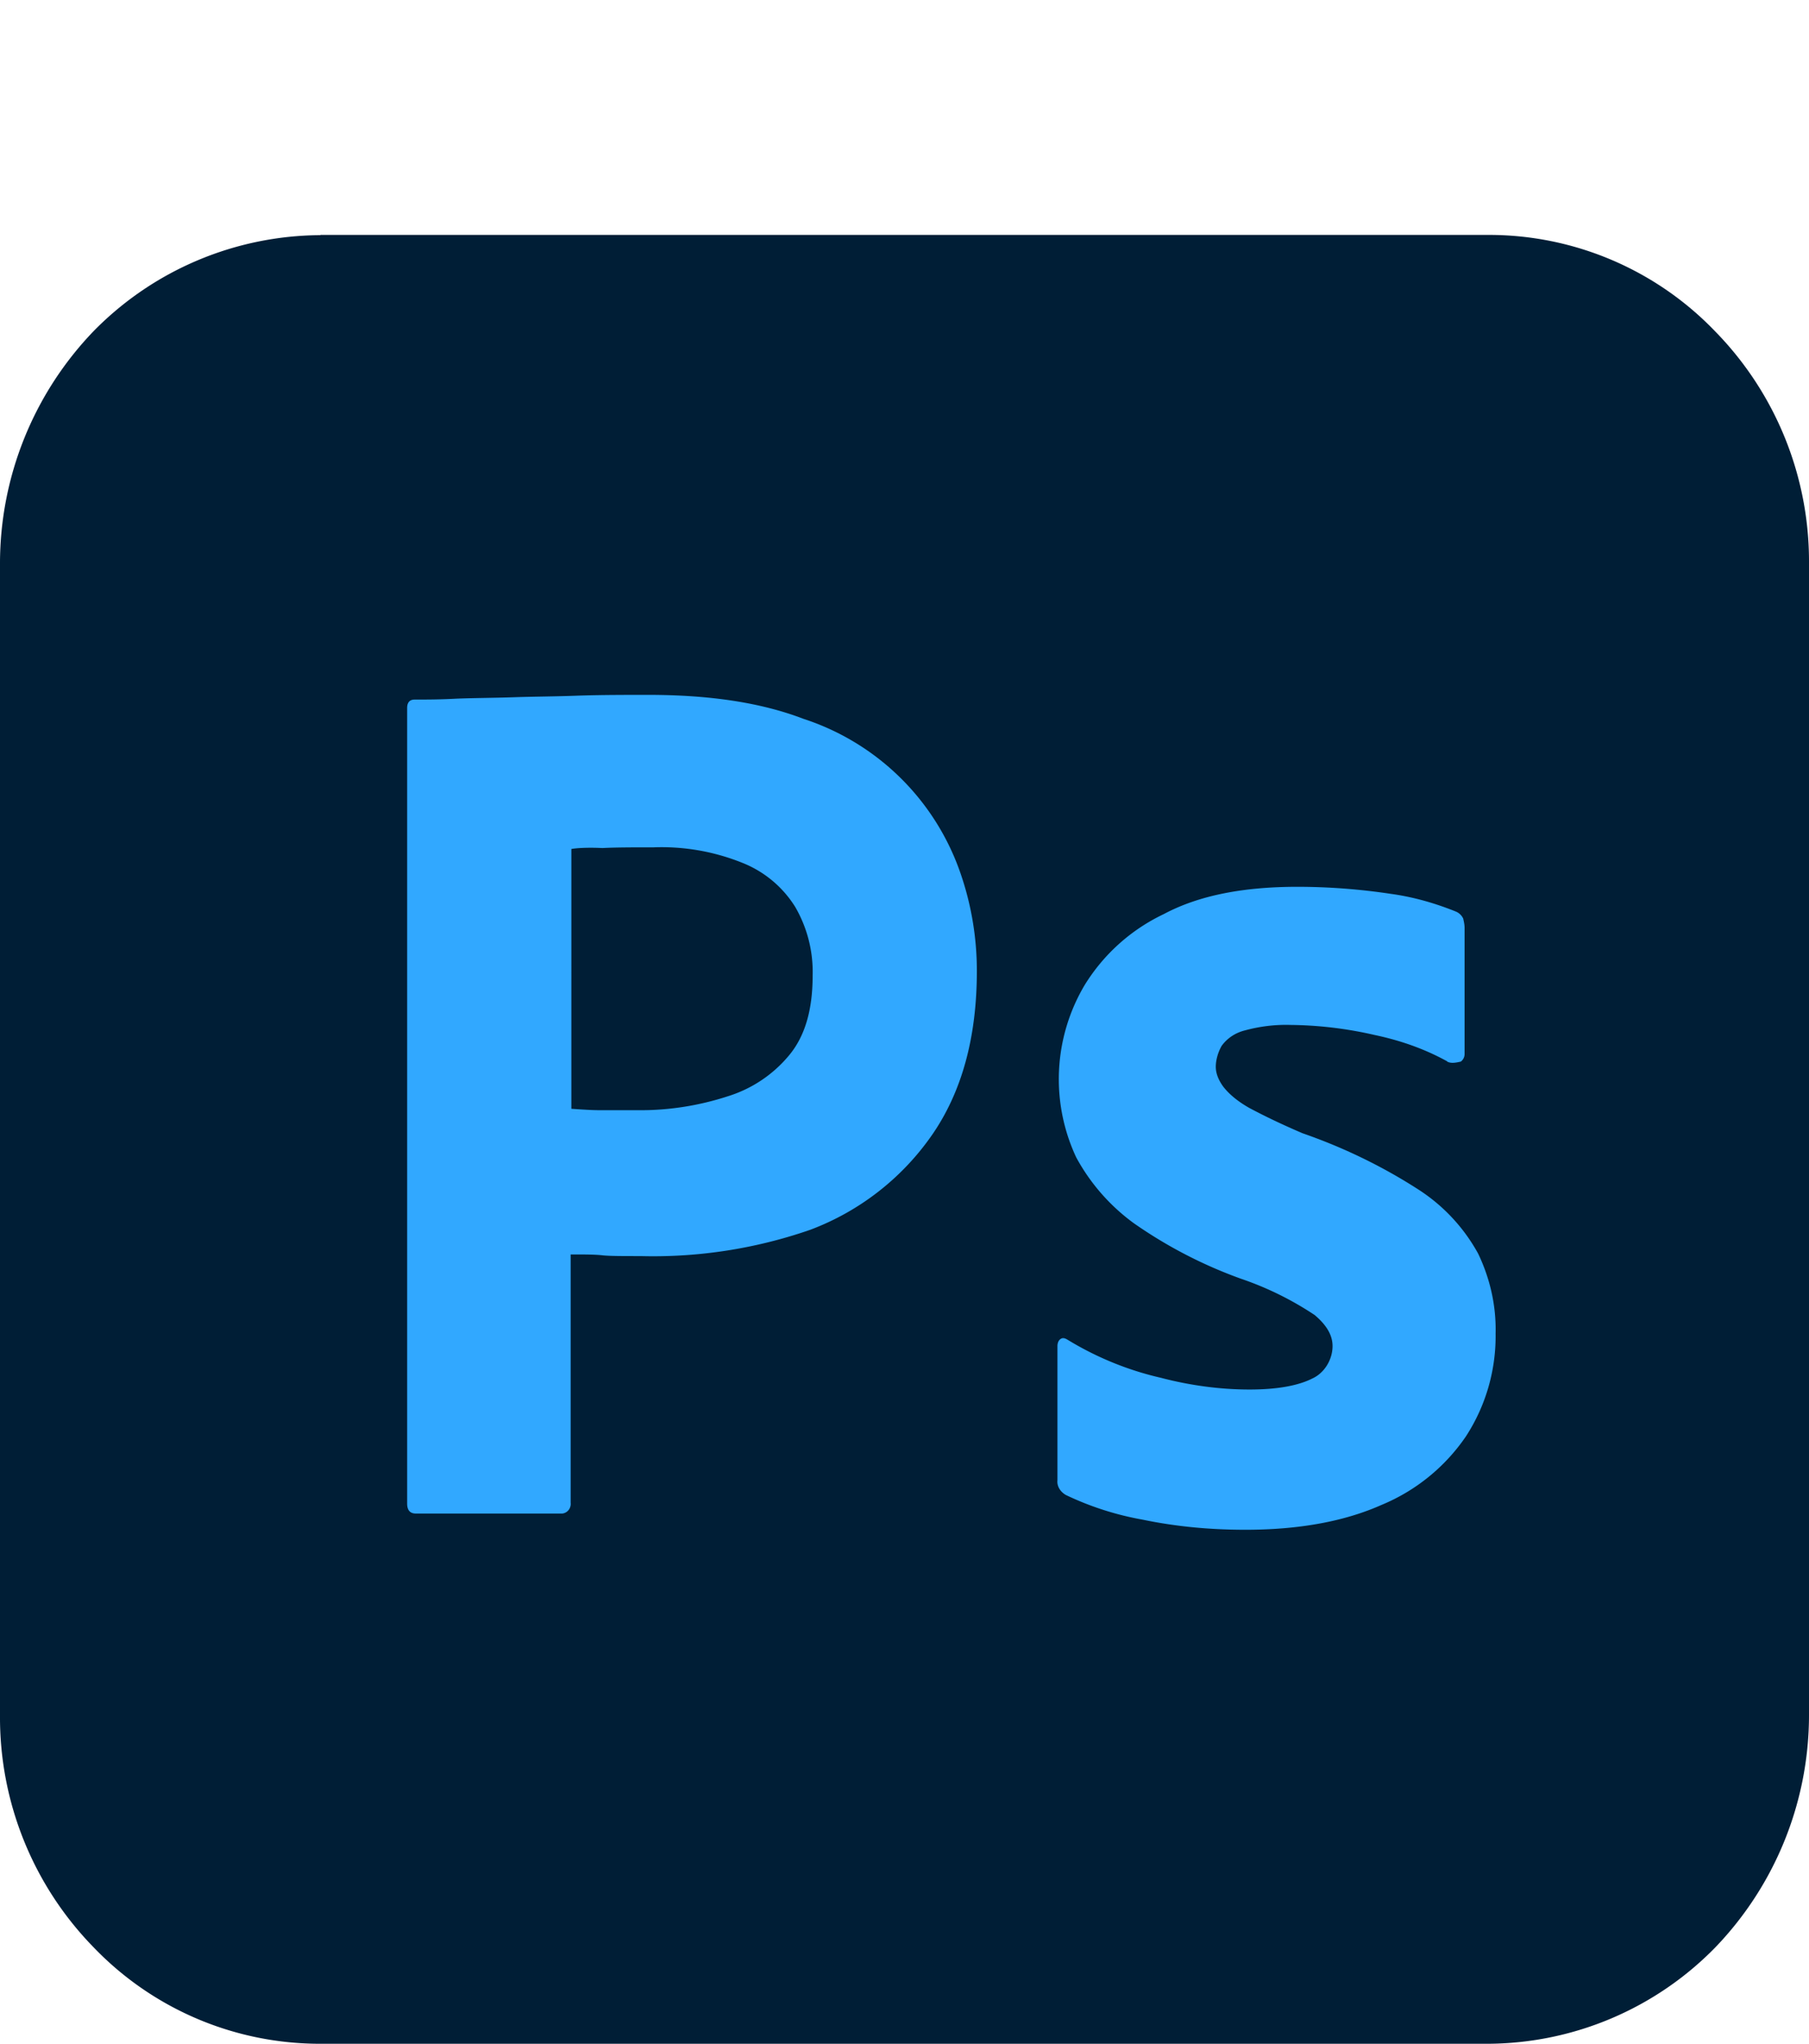 <svg width="77" height="87" xmlns="http://www.w3.org/2000/svg">
  <path d="M13.64 10h49.73A13.34 13.34 0 0 1 73 14.1 14 14 0 0 1 77 23.97v49.04a14.27 14.27 0 0 1-3.99 9.89A13.61 13.61 0 0 1 63.37 87H13.64a13.34 13.34 0 0 1-9.65-4.1A14 14 0 0 1 0 73.03V23.99a14.27 14.27 0 0 1 3.99-9.9 13.61 13.61 0 0 1 9.65-4.08V10Z" fill="#001E36" />
  <path d="M17.33 64V30.14c0-.23.1-.36.32-.36.54 0 1.05 0 1.8-.04.77-.03 1.57-.03 2.44-.06.86-.03 1.79-.03 2.79-.07.99-.03 1.95-.03 2.91-.03 2.63 0 4.81.33 6.61 1.02a10.51 10.51 0 0 1 6.64 6.45c.49 1.37.74 2.82.74 4.28 0 2.83-.64 5.16-1.92 7a11.03 11.03 0 0 1-5.17 4.02 20.38 20.38 0 0 1-7.22 1.12c-.77 0-1.28 0-1.6-.03-.32-.04-.77-.04-1.38-.04v10.57a.42.42 0 0 1-.08.3.4.4 0 0 1-.28.16h-6.22c-.25 0-.38-.13-.38-.43Zm6.99-27.87V47.2c.45.03.86.06 1.25.06h1.7c1.25 0 2.5-.2 3.7-.59a5.5 5.5 0 0 0 2.62-1.75c.68-.82 1-1.94 1-3.39a5.51 5.51 0 0 0-.74-2.92 4.68 4.68 0 0 0-2.25-1.88 9.2 9.2 0 0 0-3.78-.66c-.84 0-1.58 0-2.18.03-.64-.03-1.1 0-1.32.04Zm37.28 9.05c-.96-.53-1.99-.89-3.08-1.12a16.63 16.63 0 0 0-3.59-.43c-.65-.02-1.3.06-1.93.23-.41.1-.76.33-1 .66-.15.26-.25.6-.25.89 0 .3.13.59.32.85.29.37.68.66 1.1.9.73.39 1.5.75 2.27 1.08 1.73.6 3.39 1.4 4.94 2.4a7.58 7.58 0 0 1 2.54 2.73c.5 1.05.77 2.2.74 3.4a7.82 7.82 0 0 1-1.26 4.37 8.08 8.08 0 0 1-3.59 2.92c-1.57.7-3.5 1.06-5.8 1.06-1.48 0-2.93-.13-4.37-.43a12.7 12.7 0 0 1-3.27-1.05c-.23-.13-.39-.37-.36-.63V57.3c0-.1.03-.23.13-.3.1-.07.2-.03.3.03 1.23.75 2.57 1.3 3.97 1.62 1.22.32 2.5.5 3.78.5 1.23 0 2.1-.18 2.67-.47.51-.23.86-.8.86-1.38 0-.46-.25-.89-.76-1.32a13.5 13.5 0 0 0-3.15-1.55 19.44 19.44 0 0 1-4.55-2.36 8.46 8.46 0 0 1-2.45-2.8 7.85 7.85 0 0 1 .36-7.34 7.97 7.97 0 0 1 3.37-3.02c1.5-.8 3.4-1.16 5.68-1.16 1.31 0 2.66.1 3.98.3.96.13 1.89.4 2.76.75a.6.6 0 0 1 .32.3c.03.13.06.26.06.4v5.36a.4.4 0 0 1-.16.33c-.29.07-.45.07-.58 0Z" fill="#31A8FF" />
</svg>